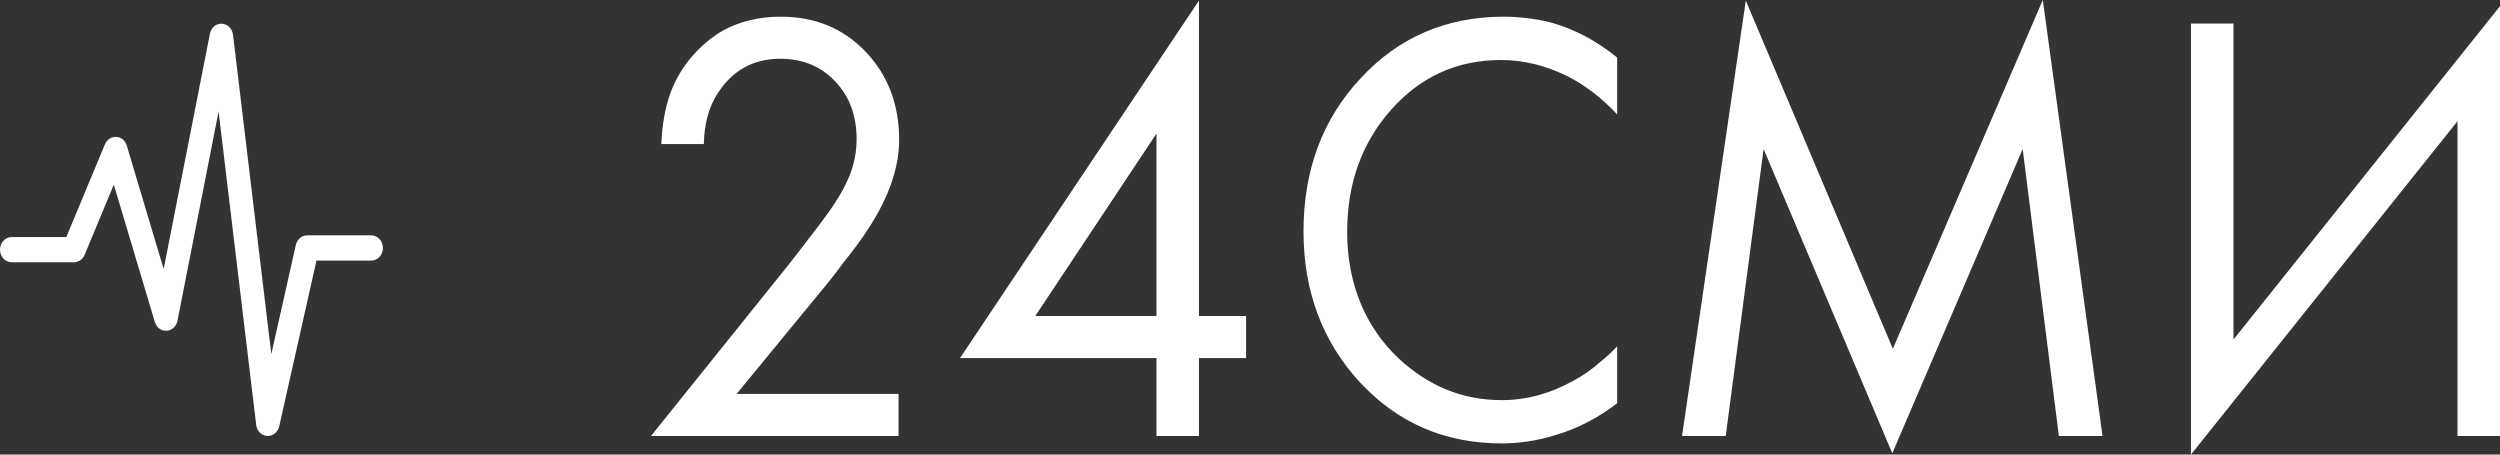 <svg width="99" height="18" viewBox="0 0 99 18" fill="none" xmlns="http://www.w3.org/2000/svg">
<rect x="0" y="0" width="99" height="18" fill="#333333" stroke="none"/>
<path d="M10.606 17.265C10.598 17.265 10.589 17.265 10.581 17.265C10.357 17.251 10.174 17.068 10.146 16.829L8.656 4.417L7.028 12.702C6.984 12.923 6.808 13.086 6.597 13.098C6.38 13.107 6.196 12.967 6.132 12.751L4.507 7.312L3.352 10.09C3.277 10.27 3.111 10.385 2.928 10.385H0.464C0.208 10.386 0 10.162 0 9.887C0 9.611 0.208 9.387 0.464 9.387H2.627L4.155 5.714C4.233 5.525 4.412 5.412 4.604 5.419C4.796 5.431 4.962 5.568 5.02 5.765L6.481 10.655L8.313 1.335C8.359 1.097 8.553 0.927 8.785 0.939C9.011 0.949 9.198 1.133 9.227 1.375L10.744 14.022L11.715 9.702C11.765 9.478 11.952 9.32 12.166 9.32H14.7C14.956 9.32 15.164 9.544 15.164 9.82C15.164 10.096 14.956 10.32 14.7 10.32H12.532L11.057 16.883C11.006 17.108 10.819 17.265 10.606 17.265ZM25.779 17.265L31.307 10.384L32.194 9.233C32.633 8.661 32.929 8.253 33.081 8.008C33.399 7.518 33.627 7.053 33.763 6.612C33.869 6.253 33.922 5.886 33.922 5.51C33.922 4.58 33.642 3.82 33.081 3.233C32.52 2.629 31.792 2.327 30.897 2.327C29.805 2.327 28.964 2.808 28.372 3.771C28.054 4.294 27.887 4.939 27.872 5.706H26.189C26.219 4.939 26.34 4.261 26.553 3.673C26.735 3.184 26.992 2.735 27.326 2.327C27.72 1.853 28.16 1.478 28.645 1.2C29.313 0.841 30.071 0.661 30.92 0.661C32.27 0.661 33.384 1.118 34.264 2.033C35.158 2.963 35.606 4.131 35.606 5.535C35.606 6.629 35.204 7.796 34.4 9.037C34.127 9.461 33.778 9.935 33.354 10.457C33.202 10.669 33.028 10.898 32.831 11.143L29.169 15.6H35.583V17.265H25.779ZM47.479 12.514H49.345V14.18H47.479V17.265H45.796V14.18H38.017L47.479 0.024V12.514ZM45.796 12.514V5.29L40.997 12.514H45.796ZM64.039 4.531C63.432 3.878 62.773 3.371 62.06 3.012C61.195 2.588 60.324 2.376 59.444 2.376C57.7 2.376 56.244 3.037 55.077 4.359C53.924 5.665 53.348 7.273 53.348 9.184C53.348 10.245 53.538 11.216 53.917 12.098C54.265 12.898 54.751 13.592 55.372 14.18C56.555 15.29 57.92 15.845 59.467 15.845C60.437 15.845 61.377 15.592 62.287 15.086C62.666 14.89 63.03 14.637 63.379 14.326C63.622 14.131 63.842 13.927 64.039 13.714V15.967C63.281 16.555 62.454 16.98 61.559 17.241C60.862 17.453 60.164 17.559 59.467 17.559C57.222 17.559 55.35 16.751 53.848 15.135C52.362 13.518 51.619 11.527 51.619 9.159C51.619 6.727 52.377 4.702 53.894 3.086C55.395 1.469 57.283 0.661 59.558 0.661C59.846 0.661 60.119 0.678 60.377 0.71C60.74 0.743 61.105 0.808 61.468 0.906C62.378 1.167 63.235 1.624 64.039 2.278V4.531ZM66.609 17.265L69.134 0.024L74.957 13.812L80.894 0L83.26 17.265H81.531L80.098 5.902L74.934 17.951L69.839 5.902L68.338 17.265H66.609ZM97.317 4.8L86.762 18V0.931H88.446V13.445L99 0.245V17.265H97.317V4.8Z" fill="white"/>
</svg>
